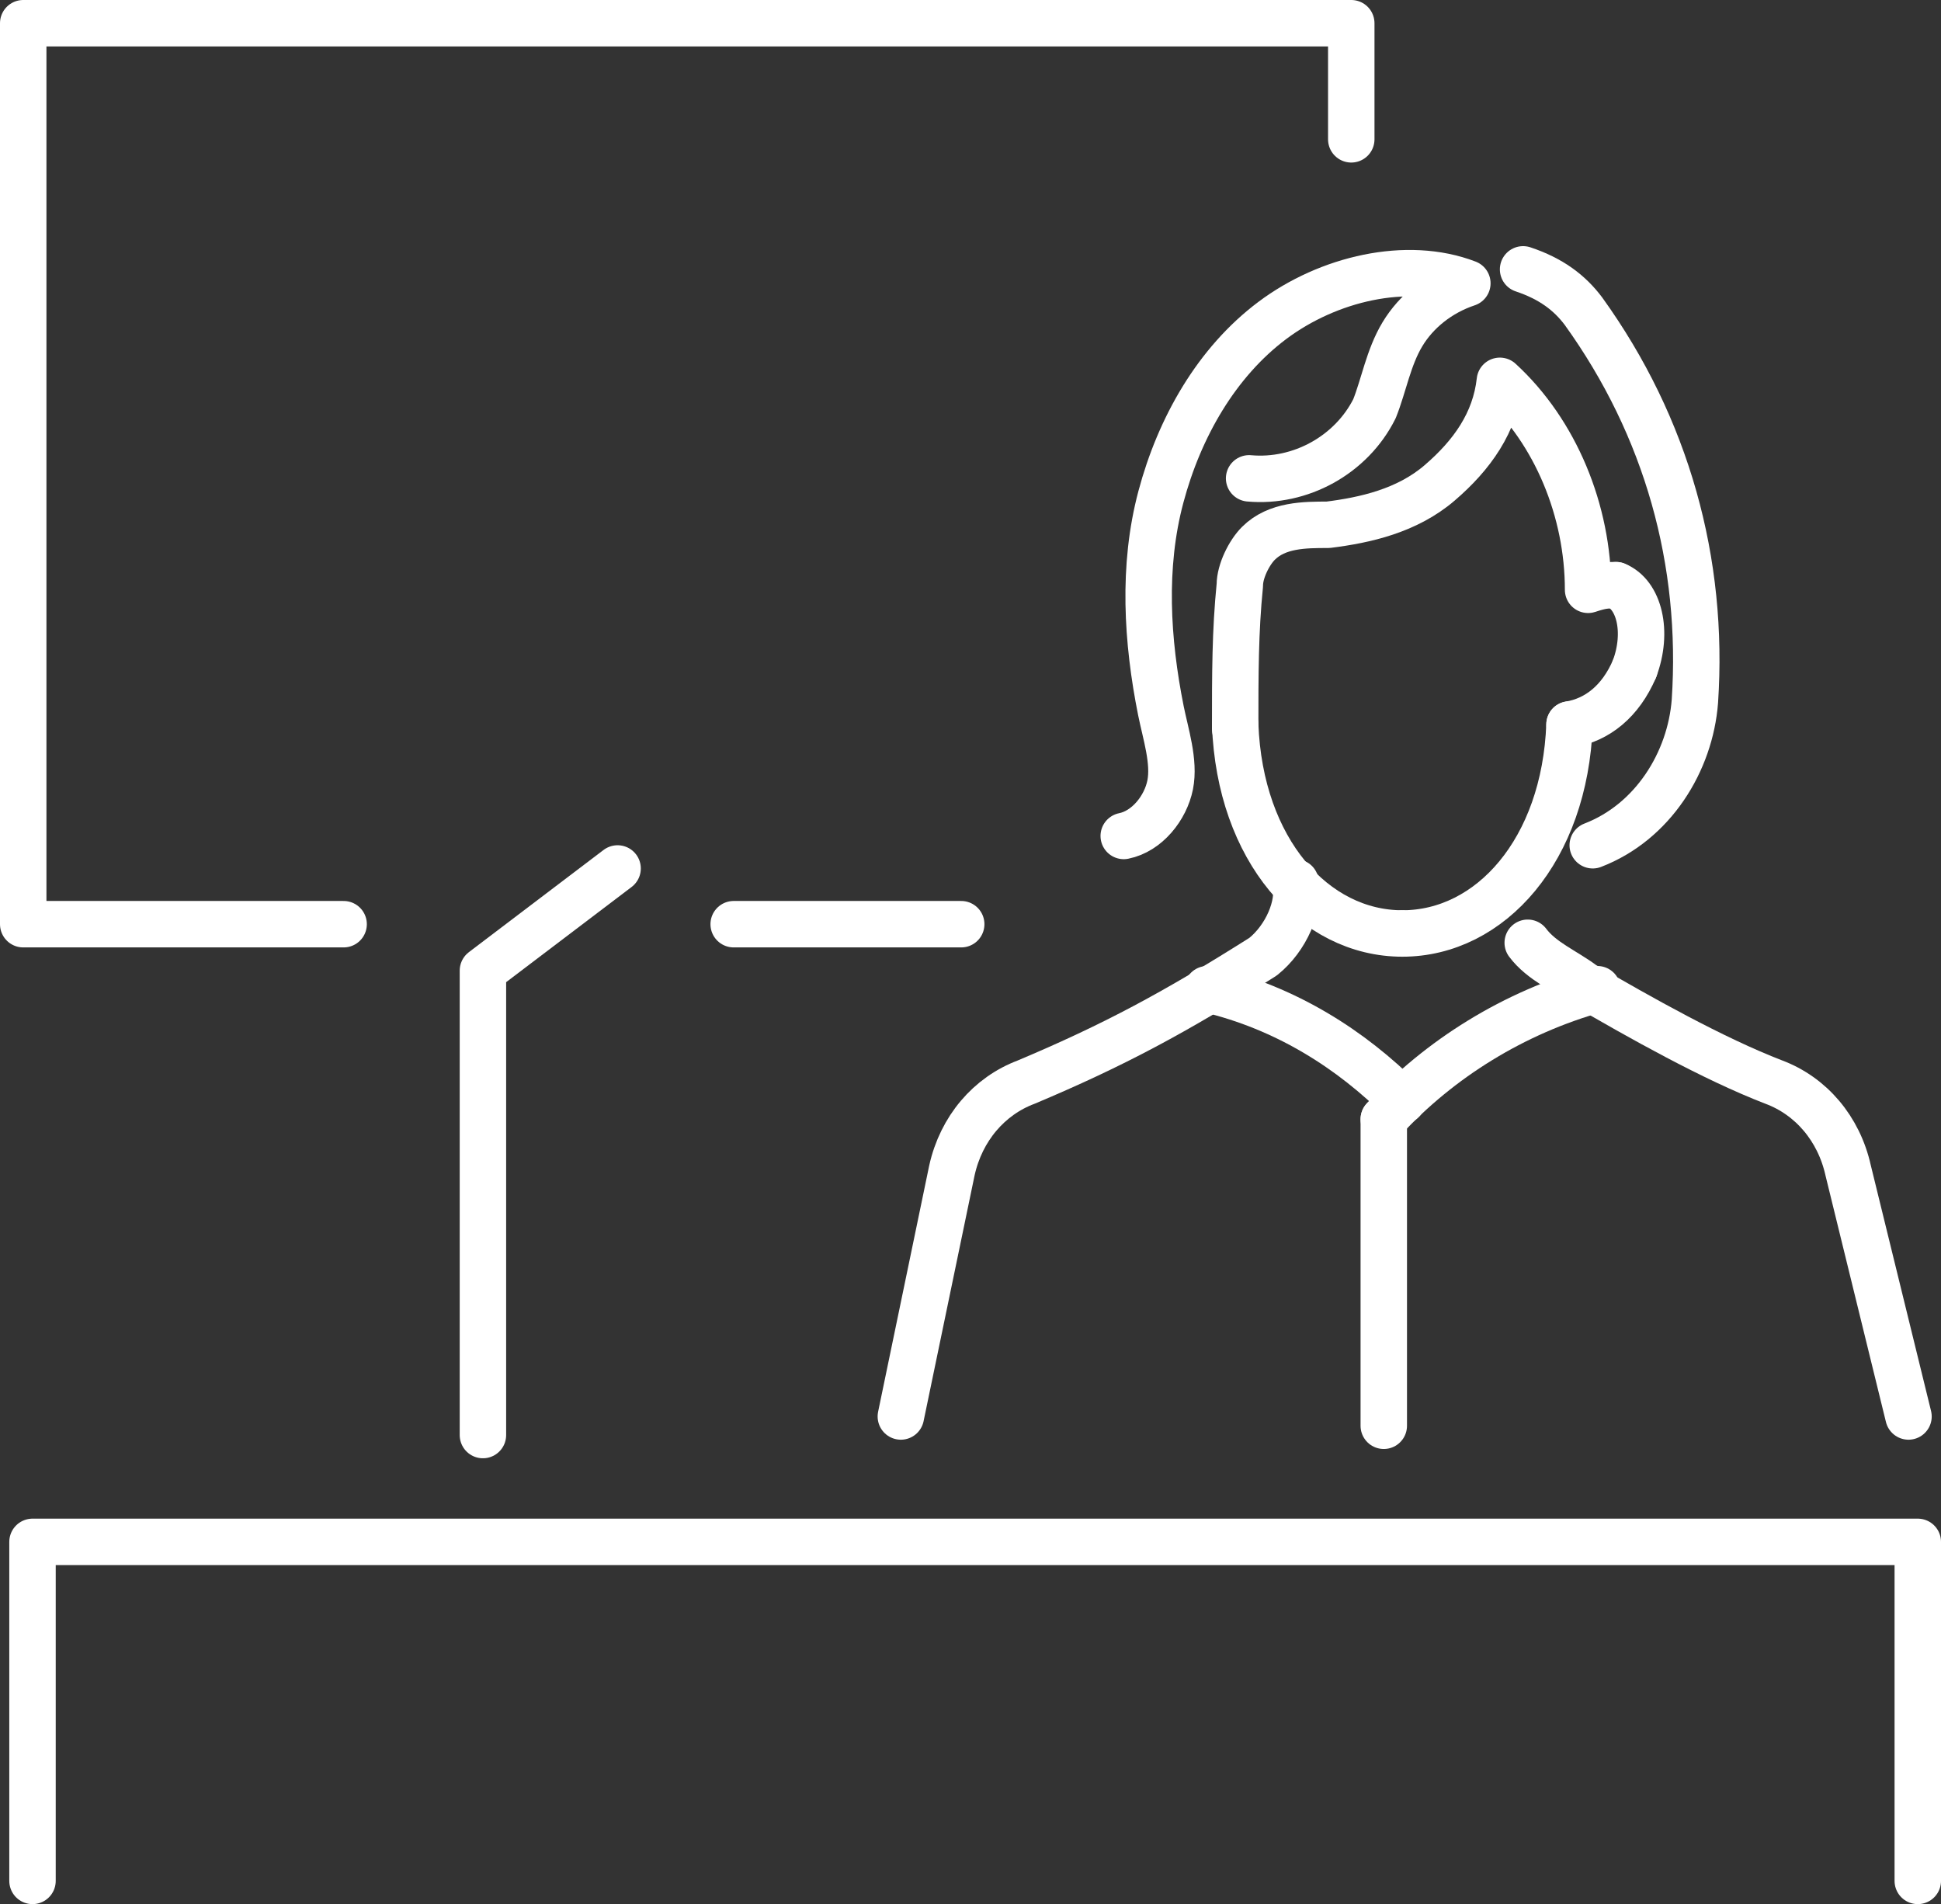 <?xml version="1.0" encoding="utf-8"?>
<!-- Generator: Adobe Illustrator 27.3.1, SVG Export Plug-In . SVG Version: 6.00 Build 0)  -->
<svg version="1.1" id="_レイヤー_2" xmlns="http://www.w3.org/2000/svg" xmlns:xlink="http://www.w3.org/1999/xlink" x="0px"
	 y="0px" viewBox="0 0 41.8 41" style="enable-background:new 0 0 41.8 41;" xml:space="preserve">
<rect x="0" y="0" width="41.8" height="41" fill="#333333" stroke="none"/>
<style type="text/css">
	.st0{fill:none;stroke:#FFFFFF;stroke-linecap:round;stroke-linejoin:round;}
</style>
<g id="_レイヤー_1-2">
	<path class="st0" d="M30.2,20.1c-1.9,0-3.5-1.8-3.6-4.5"/>
	<path class="st0" d="M30.2,20.1c1.9,0,3.5-1.8,3.6-4.5"/>
	<path class="st0" d="M33.8,15.6c0.6-0.1,1.1-0.5,1.4-1.2"/>
	<path class="st0" d="M35.2,14.4c0.3-0.8,0.1-1.6-0.4-1.8"/>
	<path class="st0" d="M27.9,19c0.1,0.5-0.2,1.2-0.7,1.6c-1.9,1.2-3.2,1.9-5.1,2.7c-0.8,0.3-1.4,1-1.6,1.9l-1.1,5.3"/>
	<path class="st0" d="M32.9,20.3c0.3,0.4,0.8,0.6,1.2,0.9c1.2,0.7,2.8,1.6,4.1,2.1c0,0,0,0,0,0c0.8,0.3,1.4,1,1.6,1.9l1.3,5.3"/>
	<path class="st0" d="M34.8,12.6c-0.2,0-0.3,0-0.6,0.1c0-1.7-0.7-3.4-1.9-4.5c-0.1,0.9-0.6,1.6-1.3,2.2s-1.6,0.8-2.4,0.9
		c-0.5,0-1.1,0-1.5,0.4c-0.2,0.2-0.4,0.6-0.4,0.9c-0.1,1-0.1,1.9-0.1,3.1"/>
	<path class="st0" d="M32.8,5.8c0.6,0.2,1,0.5,1.3,0.9c1.8,2.5,2.6,5.4,2.4,8.4c-0.1,1.3-0.9,2.6-2.2,3.1"/>
	<path class="st0" d="M34.4,21.3c-1.8,0.5-3.4,1.5-4.6,2.8"/>
	<path class="st0" d="M26,21.3c1.7,0.4,3.1,1.3,4.2,2.4"/>
	<path class="st0" d="M29.8,24.1v4l0,2.6"/>
	<path class="st0" d="M24.2,18c0.5-0.1,0.9-0.6,1-1.1s-0.1-1.1-0.2-1.6c-0.3-1.5-0.4-3.1,0-4.6c0.4-1.5,1.2-2.9,2.4-3.8
		s2.9-1.3,4.2-0.8c-0.6,0.2-1.1,0.6-1.4,1.1c-0.3,0.5-0.4,1.1-0.6,1.6c-0.5,1-1.6,1.6-2.7,1.5"/>
	<polyline class="st0" points="41.3,40.5 41.3,33.2 0.7,33.2 0.7,40.5 	"/>
	<polyline class="st0" points="10.4,30.9 10.4,20.9 13.3,18.7 	"/>
	<polyline class="st0" points="7.4,19.9 0.5,19.9 0.5,0.5 29.1,0.5 29.1,3 	"/>
	<line class="st0" x1="20.7" y1="19.9" x2="15.8" y2="19.9"/>
</g>
</svg>
